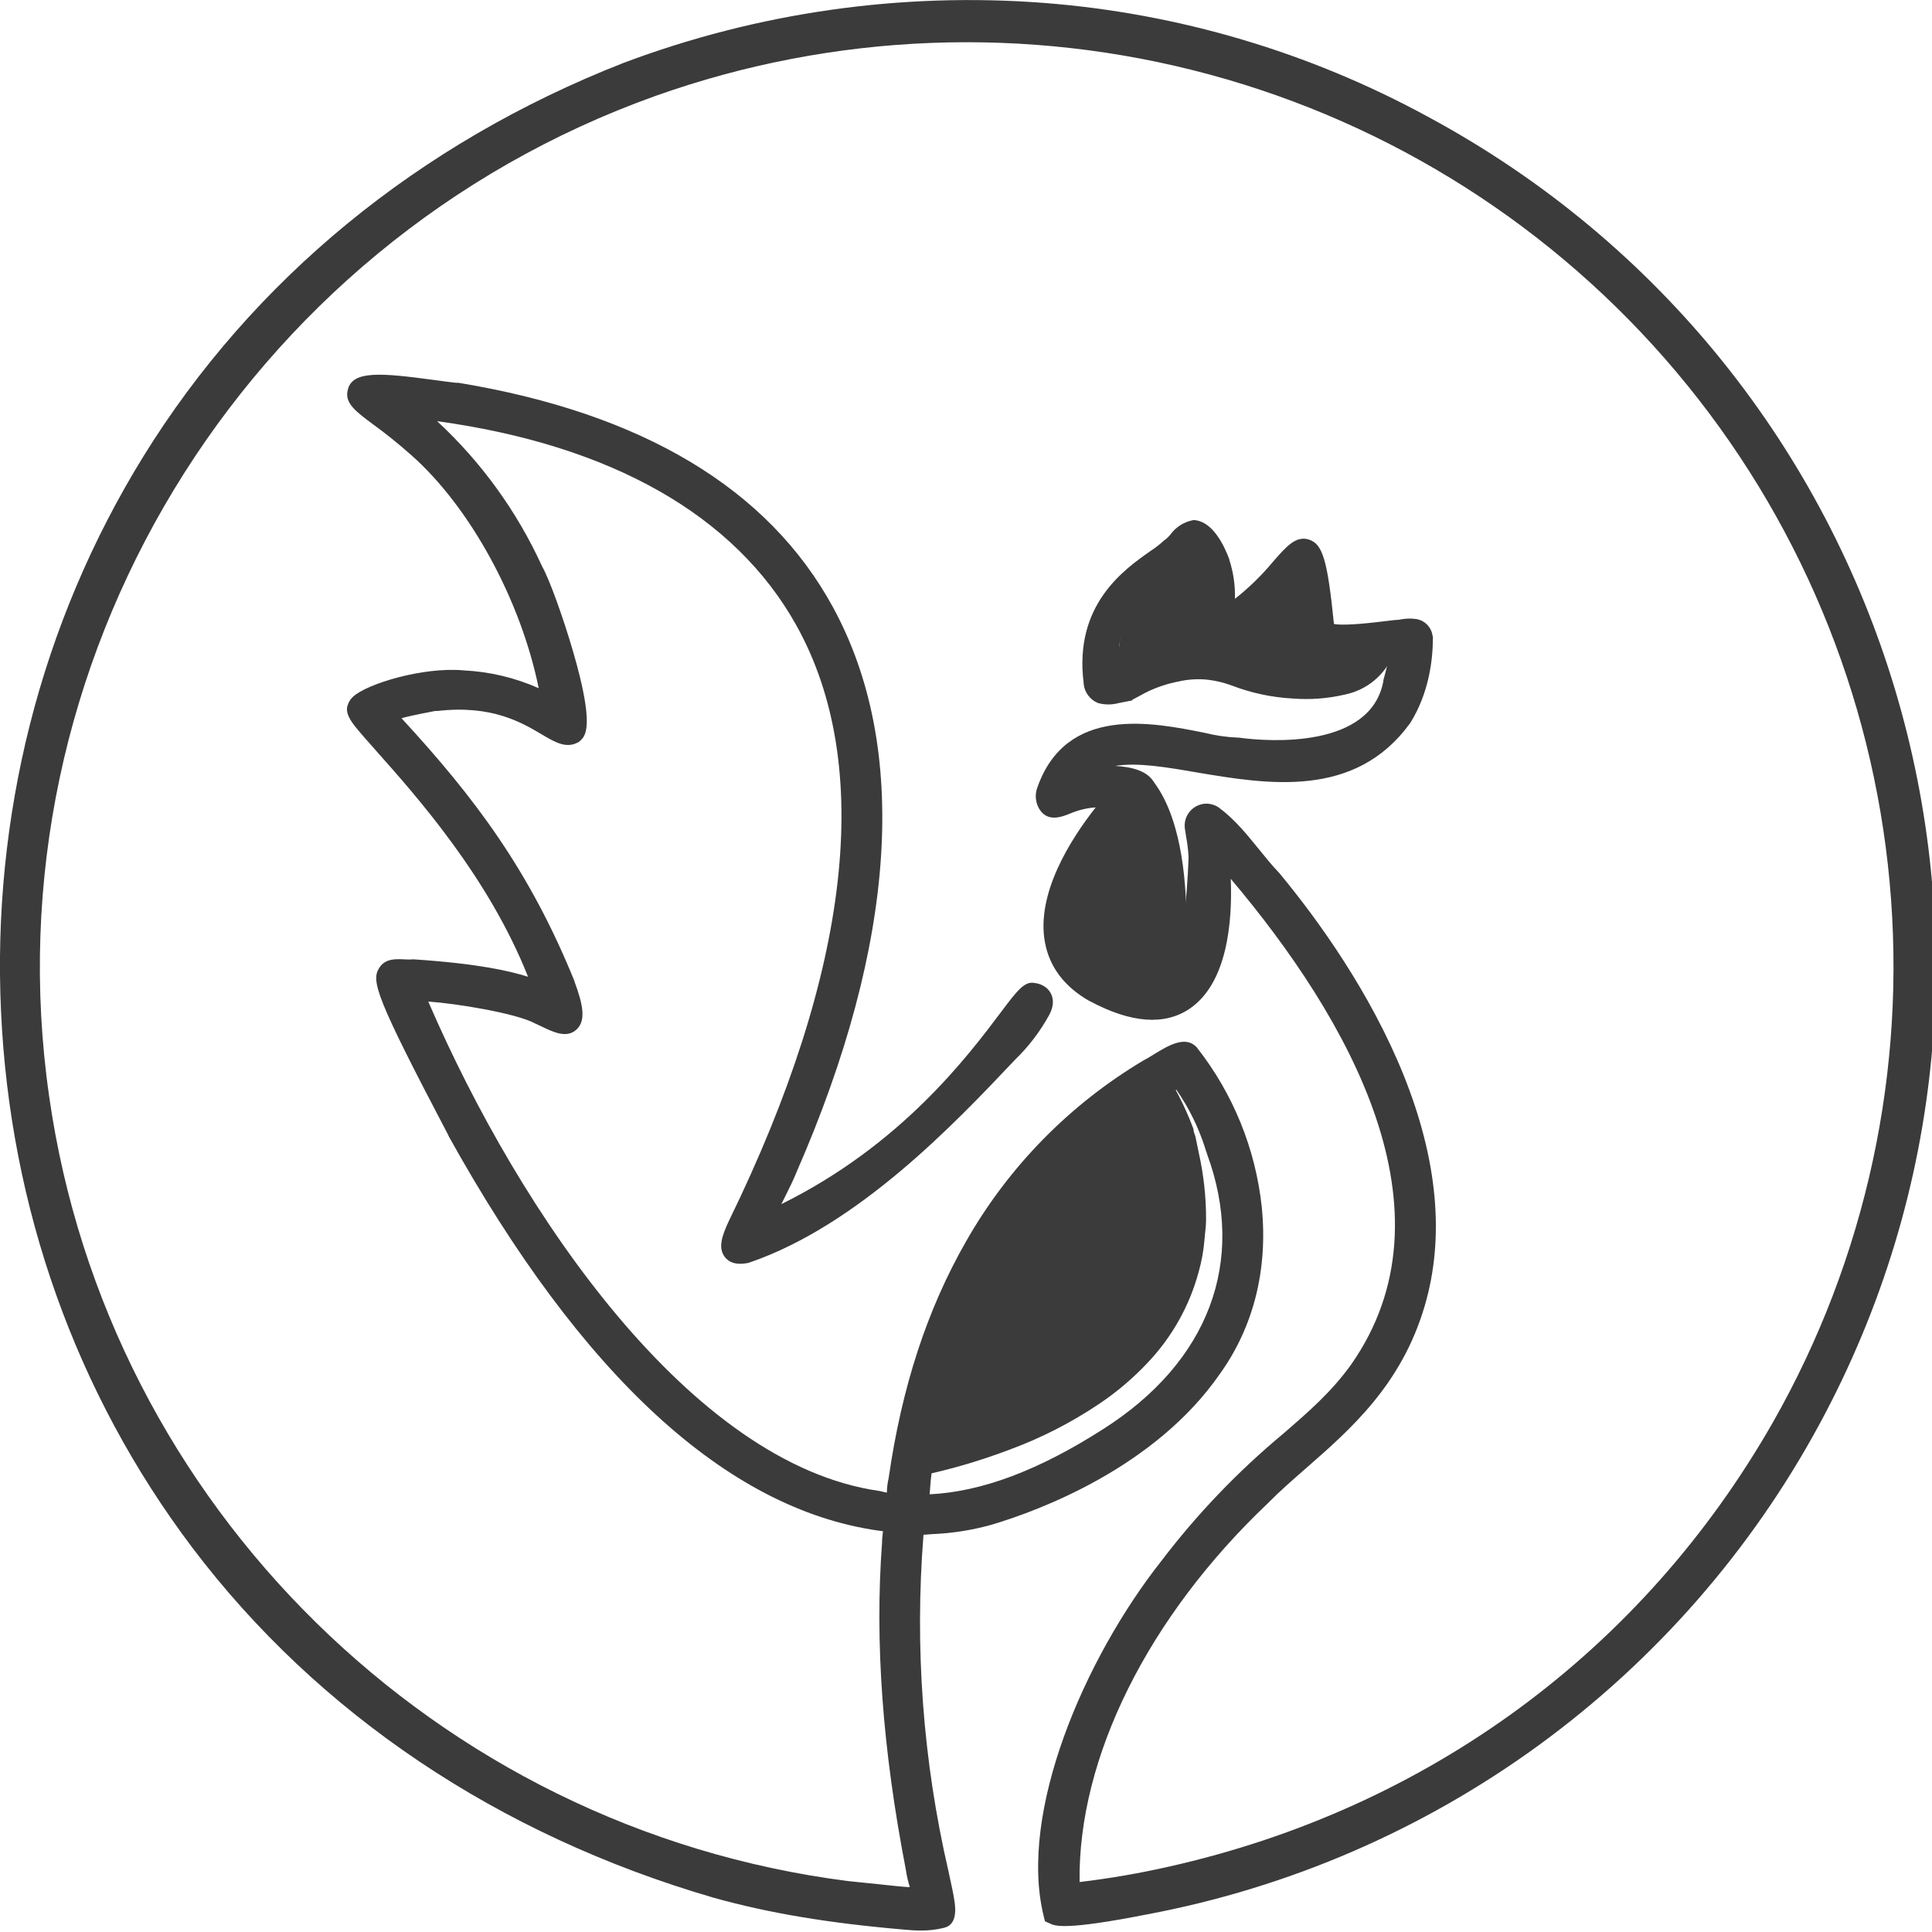 <svg width="42" height="42" viewBox="0 0 42 42" fill="none" xmlns="http://www.w3.org/2000/svg">
<g clip-path="url(#clip0_455_6436)">
<path d="M25.593 20.955C24.831 22.476 23.219 21.194 23.019 20.434C22.81 18.975 24.258 17.933 25.034 16.938C25.652 17.693 25.795 19.036 25.792 20.085C25.793 20.387 25.725 20.684 25.593 20.955Z" fill="#3B3B3B"/>
<path d="M19.425 32.178C19.43 32.093 19.43 32.009 19.443 31.927C19.555 31.153 19.722 30.389 19.945 29.64C20.18 28.847 20.493 28.079 20.879 27.347C21.424 26.305 22.146 25.366 23.014 24.571C23.616 24.023 24.28 23.547 24.992 23.152C25.027 23.134 25.06 23.116 25.097 23.099C25.106 23.094 25.117 23.09 25.128 23.088C25.139 23.087 25.15 23.088 25.161 23.09C25.171 23.093 25.181 23.098 25.19 23.105C25.199 23.111 25.206 23.12 25.212 23.129L25.226 23.148C25.519 23.58 25.759 24.045 25.941 24.533C25.946 24.555 25.95 24.578 25.951 24.601L25.987 24.705L26.061 25.064C26.168 25.543 26.221 26.032 26.219 26.523C26.219 26.669 26.193 26.813 26.184 26.957C26.164 27.194 26.121 27.429 26.056 27.658C25.854 28.401 25.469 29.081 24.936 29.638C24.63 29.962 24.289 30.252 23.92 30.502C23.302 30.92 22.635 31.262 21.934 31.519C21.282 31.766 20.61 31.96 19.926 32.1C19.762 32.14 19.594 32.166 19.425 32.178Z" fill="#3B3B3B"/>
<path d="M30.329 14.854C30.352 14.762 30.538 14.103 30.425 14.131C30.399 14.137 30.372 14.14 30.345 14.14C29.683 14.172 28.262 14.46 28.359 13.74C28.319 13.313 28.296 12.534 28.187 12.623C27.709 13.173 27.169 13.77 26.421 13.938C25.928 14.015 26.082 13.69 26.153 13.399C26.211 13.134 26.215 12.859 26.165 12.592C25.956 11.671 25.835 12.279 25.384 12.52C24.102 13.354 23.817 13.788 24.27 15.021C24.007 15.074 23.866 15.069 23.815 14.813C23.573 12.911 25.136 12.296 25.46 11.956C25.645 11.835 25.727 11.604 25.958 11.567C26.22 11.607 26.423 12.111 26.472 12.243C26.8 13.274 26.247 13.667 26.813 13.36C28.313 12.379 28.447 10.662 28.746 13.649C28.675 14.022 30.314 13.714 30.408 13.732C30.58 13.712 30.843 13.634 30.881 13.858C30.893 14.459 30.738 15.051 30.435 15.57C28.475 18.29 24.391 15.181 23.348 16.932C23.32 17.043 23.655 16.942 23.755 16.932C24.354 16.865 25.37 16.947 24.585 17.642C24.09 18.232 23.663 18.865 23.428 19.594C23.089 20.681 23.716 21.172 24.57 21.46C26.213 21.996 26.183 19.669 26.091 18.631C26.077 18.412 26.05 18.193 26.011 17.976C26.007 17.948 26.009 17.921 26.017 17.894C26.024 17.867 26.036 17.842 26.053 17.82C26.07 17.799 26.091 17.78 26.116 17.767C26.14 17.753 26.166 17.745 26.194 17.741C26.249 17.735 26.304 17.75 26.348 17.783C26.831 18.143 27.189 18.727 27.61 19.165C29.639 21.63 31.634 25.205 30.713 28.336C30.086 30.488 28.447 31.424 27.382 32.505C24.998 34.765 23.066 38.016 23.208 41.177C23.225 41.243 23.303 41.229 23.386 41.221C24.084 41.144 24.777 41.027 25.461 40.872C37.354 38.203 44.141 25.994 40.419 14.633C38.82 9.8 35.464 5.74 31.013 3.251C26.561 0.763 21.337 0.027 16.369 1.188C11.401 2.349 7.048 5.323 4.169 9.524C1.29 13.726 0.092 18.85 0.812 23.888C2.108 32.997 9.4 40.042 18.398 41.189C20.593 41.408 20.061 41.462 19.951 40.642C19.499 38.316 19.259 35.952 19.437 33.579C19.465 33.021 19.577 33.099 19.123 33.037C14.846 32.422 11.717 27.703 9.983 24.572C7.936 20.666 8.311 21.142 8.984 21.124C11.485 21.289 11.649 21.674 11.903 21.639C10.753 18.191 7.647 15.594 7.813 15.405C7.813 15.213 9.122 14.741 10.066 14.831C11.351 14.9 12 15.464 12.051 15.371C11.749 13.247 10.529 10.931 9.108 9.68C8.336 8.977 7.761 8.727 7.818 8.526C7.871 8.239 9.271 8.506 9.892 8.569C19.794 10.213 20.483 17.695 17.079 25.48C16.897 25.93 16.606 26.354 16.532 26.78C20.642 25.009 22.224 21.609 22.494 21.706C22.503 21.699 22.781 21.727 22.615 22.018C22.39 22.467 22.01 22.83 21.856 22.992C20.511 24.417 18.459 26.535 16.205 27.308C15.83 27.387 15.9 27.134 16.079 26.753C21.632 15.392 17.366 9.683 8.795 8.807C8.631 8.807 8.737 8.889 8.892 9.015C10.049 9.947 10.899 11.122 11.521 12.454C11.788 12.912 12.72 15.678 12.41 15.958C12.044 16.144 11.394 15.005 9.432 15.237C8.796 15.292 8.157 15.438 8.421 15.681C10.034 17.421 11.249 18.996 12.236 21.439C12.639 22.53 12.187 22.226 11.741 22.017C11.114 21.681 8.804 21.391 8.919 21.557C10.743 25.898 14.562 32.036 19.075 32.682C19.694 32.84 19.475 32.57 19.575 32.2C19.831 30.412 20.338 28.686 21.231 27.126C22.133 25.543 23.431 24.221 24.998 23.287C25.214 23.183 25.68 22.82 25.814 22.95C27.291 24.826 27.778 27.671 26.309 29.725C25.173 31.365 23.16 32.408 21.481 32.91C20.466 33.193 19.903 33.027 19.826 33.213C19.389 38.6 20.779 41.587 20.453 41.667C20.202 41.723 19.943 41.734 19.688 41.698C18.282 41.579 16.925 41.386 15.578 41.013C-4.114 35.268 -4.875 8.873 13.648 1.614C25.985 -2.958 38.637 4.592 41.304 16.467C43.853 27.956 36.402 39.176 24.882 41.359C24.046 41.524 23.137 41.671 22.942 41.58C22.419 39.436 23.809 36.177 25.455 34.093C27.326 31.641 28.581 31.217 29.581 29.82C32.194 26.093 29.183 21.47 26.618 18.545C26.521 18.441 26.448 18.394 26.442 18.47C26.68 20.492 26.233 22.835 23.819 21.536C22.273 20.66 23.029 18.895 24.195 17.497C24.268 17.405 24.299 17.353 24.269 17.32C23.311 17.138 22.954 17.712 22.806 17.434C22.789 17.399 22.779 17.362 22.776 17.324C22.774 17.285 22.779 17.247 22.792 17.211C23.488 15.197 25.965 16.273 26.894 16.306C28.137 16.456 30.053 16.348 30.329 14.854ZM26.473 24.977C26.464 24.941 26.473 24.899 26.436 24.873C26.265 24.337 26.009 23.832 25.677 23.378C25.609 23.336 25.601 23.36 25.512 23.403C25.09 23.633 24.684 23.892 24.298 24.179C21.664 26.07 20.035 29.649 19.921 32.733C21.426 32.748 22.861 32.071 24.108 31.274C26.519 29.743 27.382 27.447 26.473 24.979V24.977Z" fill="#3B3B3B"/>
<path d="M20.015 41.968C19.898 41.968 19.781 41.961 19.666 41.949C18 41.806 16.72 41.591 15.511 41.254C10.83 39.89 6.915 37.26 4.182 33.646C1.654 30.297 0.216 26.263 0.022 21.98C-0.075 19.886 0.136 17.788 0.649 15.755C1.169 13.698 2 11.732 3.115 9.925C5.498 6.069 9.106 3.111 13.551 1.369C16.468 0.271 19.592 -0.175 22.701 0.064C25.62 0.291 28.458 1.132 31.027 2.53C41.254 8.032 45.072 20.762 39.554 30.96C38.066 33.711 35.981 36.095 33.452 37.939C30.922 39.783 28.011 41.04 24.932 41.618C23.155 41.968 22.937 41.868 22.832 41.819L22.716 41.767L22.686 41.643C22.141 39.4 23.564 36.067 25.249 33.931C26.024 32.913 26.912 31.986 27.896 31.168C28.458 30.681 28.942 30.262 29.369 29.669C31.71 26.334 29.33 22.153 26.756 19.105C26.793 20.044 26.681 21.373 25.86 21.93C25.314 22.297 24.586 22.242 23.694 21.765H23.689C23.14 21.453 22.813 21.022 22.715 20.479C22.526 19.437 23.255 18.268 23.82 17.552C23.624 17.565 23.431 17.613 23.251 17.691C23.077 17.76 22.752 17.888 22.578 17.559C22.544 17.493 22.524 17.421 22.518 17.347C22.513 17.273 22.523 17.198 22.548 17.128C23.175 15.322 25.056 15.704 26.188 15.931C26.424 15.99 26.665 16.025 26.908 16.035H26.93C27.599 16.129 29.803 16.274 30.073 14.807V14.792C30.076 14.773 30.081 14.755 30.087 14.737C30.125 14.598 30.15 14.494 30.166 14.417L29.957 14.436C29.312 14.498 28.581 14.569 28.25 14.228C28.189 14.164 28.143 14.088 28.116 14.004C28.088 13.92 28.08 13.831 28.092 13.743C28.084 13.65 28.075 13.544 28.067 13.431C28.062 13.356 28.055 13.263 28.047 13.17C27.6 13.648 27.116 14.049 26.479 14.196H26.461C26.368 14.21 26.084 14.254 25.915 14.064C25.746 13.875 25.811 13.632 25.87 13.439C25.878 13.408 25.887 13.377 25.894 13.348C25.944 13.118 25.948 12.881 25.906 12.649C25.889 12.578 25.874 12.521 25.862 12.476C25.761 12.582 25.645 12.674 25.519 12.748C24.281 13.555 24.13 13.883 24.516 14.937L24.62 15.224L24.319 15.284C24.173 15.324 24.018 15.324 23.872 15.284C23.786 15.25 23.712 15.193 23.657 15.119C23.601 15.046 23.567 14.958 23.558 14.867V14.849C23.342 13.15 24.431 12.384 25.016 11.975C25.107 11.915 25.192 11.85 25.273 11.779L25.294 11.757L25.319 11.74C25.368 11.704 25.411 11.661 25.449 11.614C25.563 11.459 25.731 11.351 25.92 11.311L25.961 11.305L26.002 11.311C26.377 11.368 26.614 11.864 26.723 12.155V12.166C26.813 12.441 26.855 12.729 26.846 13.018C27.153 12.776 27.433 12.503 27.682 12.202C27.968 11.876 28.173 11.64 28.455 11.73C28.753 11.826 28.858 12.171 28.999 13.565C29.161 13.596 29.536 13.575 30.117 13.503C30.272 13.484 30.345 13.475 30.395 13.475L30.443 13.467C30.553 13.445 30.666 13.441 30.777 13.456C30.869 13.468 30.955 13.51 31.021 13.576C31.087 13.642 31.13 13.727 31.142 13.819L31.15 13.84V13.861C31.15 14.347 31.064 15.063 30.661 15.712L30.65 15.727C29.457 17.369 27.554 17.05 26.029 16.794C25.346 16.675 24.718 16.571 24.245 16.651C24.587 16.669 24.971 16.755 25.097 17.034C25.201 17.27 25.097 17.535 24.776 17.823C24.219 18.488 23.871 19.073 23.682 19.671C23.439 20.448 23.721 20.894 24.657 21.21C24.97 21.314 25.214 21.294 25.388 21.152C25.775 20.847 25.838 18.651 25.838 18.651V18.631C25.831 18.482 25.813 18.334 25.785 18.187C25.774 18.121 25.764 18.058 25.756 18C25.746 17.907 25.763 17.814 25.805 17.731C25.847 17.649 25.913 17.58 25.994 17.534C26.073 17.488 26.165 17.466 26.257 17.472C26.349 17.478 26.438 17.511 26.511 17.567C26.843 17.813 27.112 18.146 27.372 18.467C27.52 18.649 27.66 18.822 27.807 18.975L27.82 18.99C28.656 20 29.796 21.583 30.52 23.389C31.256 25.227 31.408 26.91 30.971 28.392C30.467 30.104 29.364 31.068 28.391 31.919C28.097 32.176 27.82 32.417 27.575 32.667L27.568 32.674C24.956 35.15 23.432 38.213 23.469 40.914C24.12 40.836 24.767 40.725 25.406 40.58C31.04 39.317 35.704 35.89 38.541 30.921C40.569 27.356 41.454 23.258 41.079 19.176C40.704 15.095 39.087 11.226 36.443 8.087C33.8 4.949 30.258 2.692 26.291 1.619C22.325 0.546 18.125 0.708 14.253 2.084C5.262 5.295 -0.284 14.447 1.069 23.838C2.337 32.731 9.475 39.744 18.429 40.892C18.693 40.918 18.917 40.944 19.108 40.962C19.385 40.992 19.624 41.018 19.779 41.026C19.74 40.903 19.711 40.777 19.693 40.649C19.184 38.023 19.015 35.695 19.175 33.538C19.175 33.434 19.189 33.351 19.195 33.287L19.086 33.273C15.787 32.799 12.645 29.911 9.748 24.689V24.682C8.167 21.671 8.059 21.324 8.248 21.035C8.378 20.834 8.608 20.847 8.793 20.856C8.854 20.86 8.916 20.86 8.977 20.856H9.002C10.409 20.949 11.099 21.113 11.479 21.234C10.625 19.075 9.059 17.313 8.189 16.335C7.992 16.113 7.836 15.938 7.73 15.805C7.641 15.692 7.485 15.492 7.565 15.313C7.587 15.248 7.625 15.191 7.676 15.145C7.977 14.866 9.202 14.491 10.087 14.574C10.647 14.602 11.198 14.733 11.711 14.961C11.325 13.055 10.222 11.021 8.933 9.887C8.671 9.654 8.397 9.433 8.113 9.227C7.737 8.948 7.486 8.763 7.56 8.479C7.653 8.043 8.307 8.109 9.448 8.262C9.625 8.286 9.791 8.309 9.917 8.322H9.97C13.966 8.982 16.704 10.623 18.108 13.2C19.77 16.248 19.496 20.496 17.317 25.479C17.25 25.648 17.168 25.811 17.09 25.968C17.054 26.038 17.02 26.107 16.985 26.177C19.588 24.891 21.033 22.97 21.751 22.015C22.116 21.529 22.273 21.324 22.491 21.37C22.585 21.379 22.674 21.416 22.747 21.474C22.809 21.526 22.996 21.724 22.806 22.069C22.612 22.423 22.365 22.747 22.075 23.029L22.014 23.093C20.76 24.418 18.659 26.636 16.294 27.446L16.263 27.455C16.034 27.503 15.865 27.461 15.761 27.331C15.594 27.122 15.709 26.837 15.847 26.538C18.5 21.107 19.006 16.63 17.31 13.591C15.977 11.201 13.286 9.676 9.503 9.156C10.465 10.047 11.24 11.119 11.784 12.311C11.941 12.586 12.239 13.411 12.459 14.165C12.937 15.811 12.723 16.003 12.61 16.106L12.583 16.129L12.553 16.145C12.297 16.275 12.055 16.13 11.772 15.962C11.34 15.706 10.687 15.32 9.51 15.456H9.46C9.46 15.456 8.966 15.547 8.728 15.613C10.323 17.343 11.513 18.925 12.49 21.333V21.341C12.674 21.839 12.745 22.187 12.531 22.383C12.317 22.579 12.027 22.438 11.749 22.303L11.636 22.251L11.624 22.245C11.213 22.025 9.915 21.814 9.31 21.773C11.303 26.388 15.015 31.828 19.114 32.412L19.143 32.417C19.202 32.433 19.248 32.443 19.28 32.448C19.281 32.343 19.294 32.238 19.318 32.135C19.603 30.155 20.154 28.465 21.004 26.982C21.928 25.36 23.258 24.005 24.865 23.049L24.884 23.039C24.929 23.017 24.997 22.975 25.071 22.929C25.39 22.733 25.754 22.512 26 22.751L26.022 22.776C26.806 23.774 27.293 24.971 27.429 26.232C27.567 27.587 27.255 28.838 26.523 29.862C25.106 31.91 22.579 32.842 21.557 33.146C21.139 33.263 20.708 33.332 20.274 33.35L20.076 33.365C19.881 35.815 20.064 38.28 20.618 40.675C20.683 40.97 20.734 41.203 20.755 41.369C20.816 41.836 20.592 41.89 20.518 41.91C20.354 41.95 20.184 41.97 20.015 41.968ZM19.617 32.911C19.634 32.927 19.649 32.944 19.662 32.964V32.876L19.63 32.902L19.617 32.911ZM25.573 23.69C25.189 23.906 24.819 24.145 24.466 24.408C22.138 26.076 20.416 29.368 20.209 32.485C21.344 32.43 22.581 31.964 23.978 31.07C26.277 29.611 27.101 27.422 26.239 25.084L26.232 25.061V25.047L26.224 25.042L26.2 24.963C26.056 24.51 25.845 24.081 25.573 23.69ZM12.081 21.886L12.104 21.896V21.883L12.081 21.886ZM26.293 18.081C26.294 18.093 26.297 18.105 26.3 18.116C26.305 18.152 26.312 18.187 26.317 18.227C26.334 18.216 26.351 18.207 26.37 18.2C26.383 18.195 26.397 18.191 26.41 18.188C26.374 18.151 26.335 18.115 26.294 18.084L26.293 18.081ZM24.512 17.242C24.528 17.272 24.539 17.306 24.543 17.34C24.562 17.318 24.579 17.295 24.595 17.27C24.569 17.258 24.541 17.248 24.513 17.242H24.512ZM23.126 17.085C23.111 17.116 23.097 17.149 23.083 17.184L23.177 17.147L23.166 17.136C23.151 17.12 23.138 17.103 23.127 17.085H23.126ZM12.142 15.633L12.207 15.668C12.207 15.646 12.207 15.622 12.207 15.595C12.188 15.611 12.166 15.624 12.142 15.633ZM26.368 13.639C26.368 13.657 26.358 13.675 26.355 13.692H26.376C26.389 13.691 26.402 13.688 26.415 13.683C26.398 13.669 26.382 13.654 26.368 13.638V13.639ZM28.261 12.364C28.282 12.368 28.302 12.374 28.321 12.381C28.316 12.358 28.309 12.338 28.304 12.32C28.288 12.331 28.274 12.345 28.261 12.36V12.364ZM8.237 8.661L8.421 8.798L8.449 8.819C8.451 8.793 8.457 8.767 8.466 8.743C8.475 8.718 8.486 8.695 8.501 8.673C8.406 8.666 8.315 8.662 8.237 8.661Z" fill="#3B3B3B"/>
<path d="M30.314 14.161C30.236 14.383 30.106 14.582 29.933 14.742C29.761 14.902 29.552 15.017 29.325 15.078L29.229 15.101C28.858 15.187 28.477 15.215 28.098 15.185C27.646 15.16 27.201 15.065 26.778 14.903C26.587 14.832 26.386 14.787 26.183 14.77C25.993 14.758 25.802 14.773 25.617 14.816C25.387 14.86 25.164 14.933 24.953 15.034C24.855 15.08 24.761 15.138 24.664 15.187C24.626 15.207 24.587 15.225 24.547 15.24C24.538 15.197 24.481 15.179 24.464 15.136C24.411 15.008 24.425 14.848 24.392 14.719C24.345 14.543 24.321 14.361 24.322 14.179C24.328 13.872 24.412 13.571 24.567 13.306C24.726 13.046 24.93 12.816 25.171 12.628C25.224 12.584 25.28 12.544 25.338 12.506C25.571 12.357 25.787 12.184 25.984 11.991C25.991 11.983 26.001 11.979 26.012 11.979C26.022 11.979 26.032 11.983 26.039 11.991C26.069 12.032 26.097 12.075 26.121 12.12C26.153 12.187 26.18 12.256 26.199 12.328C26.234 12.448 26.256 12.571 26.264 12.695C26.276 12.928 26.25 13.162 26.189 13.387C26.172 13.443 26.157 13.499 26.145 13.556C26.14 13.579 26.141 13.603 26.146 13.626C26.151 13.65 26.161 13.672 26.174 13.691C26.188 13.71 26.206 13.727 26.226 13.739C26.246 13.752 26.269 13.761 26.292 13.764C26.38 13.774 26.468 13.766 26.552 13.74C26.799 13.67 27.03 13.556 27.236 13.404C27.361 13.316 27.48 13.218 27.589 13.111C27.777 12.914 27.951 12.705 28.112 12.486C28.118 12.477 28.185 12.492 28.197 12.486C28.2 12.492 28.203 12.498 28.205 12.504C28.25 12.688 28.278 12.876 28.286 13.065C28.286 13.273 28.302 13.466 28.326 13.676C28.332 13.748 28.366 13.816 28.42 13.865C28.472 13.918 28.539 13.954 28.611 13.97C28.725 13.998 28.841 14.014 28.958 14.019C29.082 14.019 29.207 14.026 29.33 14.019C29.585 13.998 29.84 13.991 30.093 13.954C30.166 13.946 30.239 13.943 30.311 13.945C30.321 13.945 30.338 13.961 30.34 13.973C30.345 14.002 30.345 14.032 30.34 14.061C30.333 14.095 30.325 14.129 30.314 14.161Z" fill="#3B3B3B"/>
</g>
<defs>
<clipPath id="clip0_455_6436">
<rect width="42" height="42" fill="white"/>
</clipPath>
</defs>
</svg>

